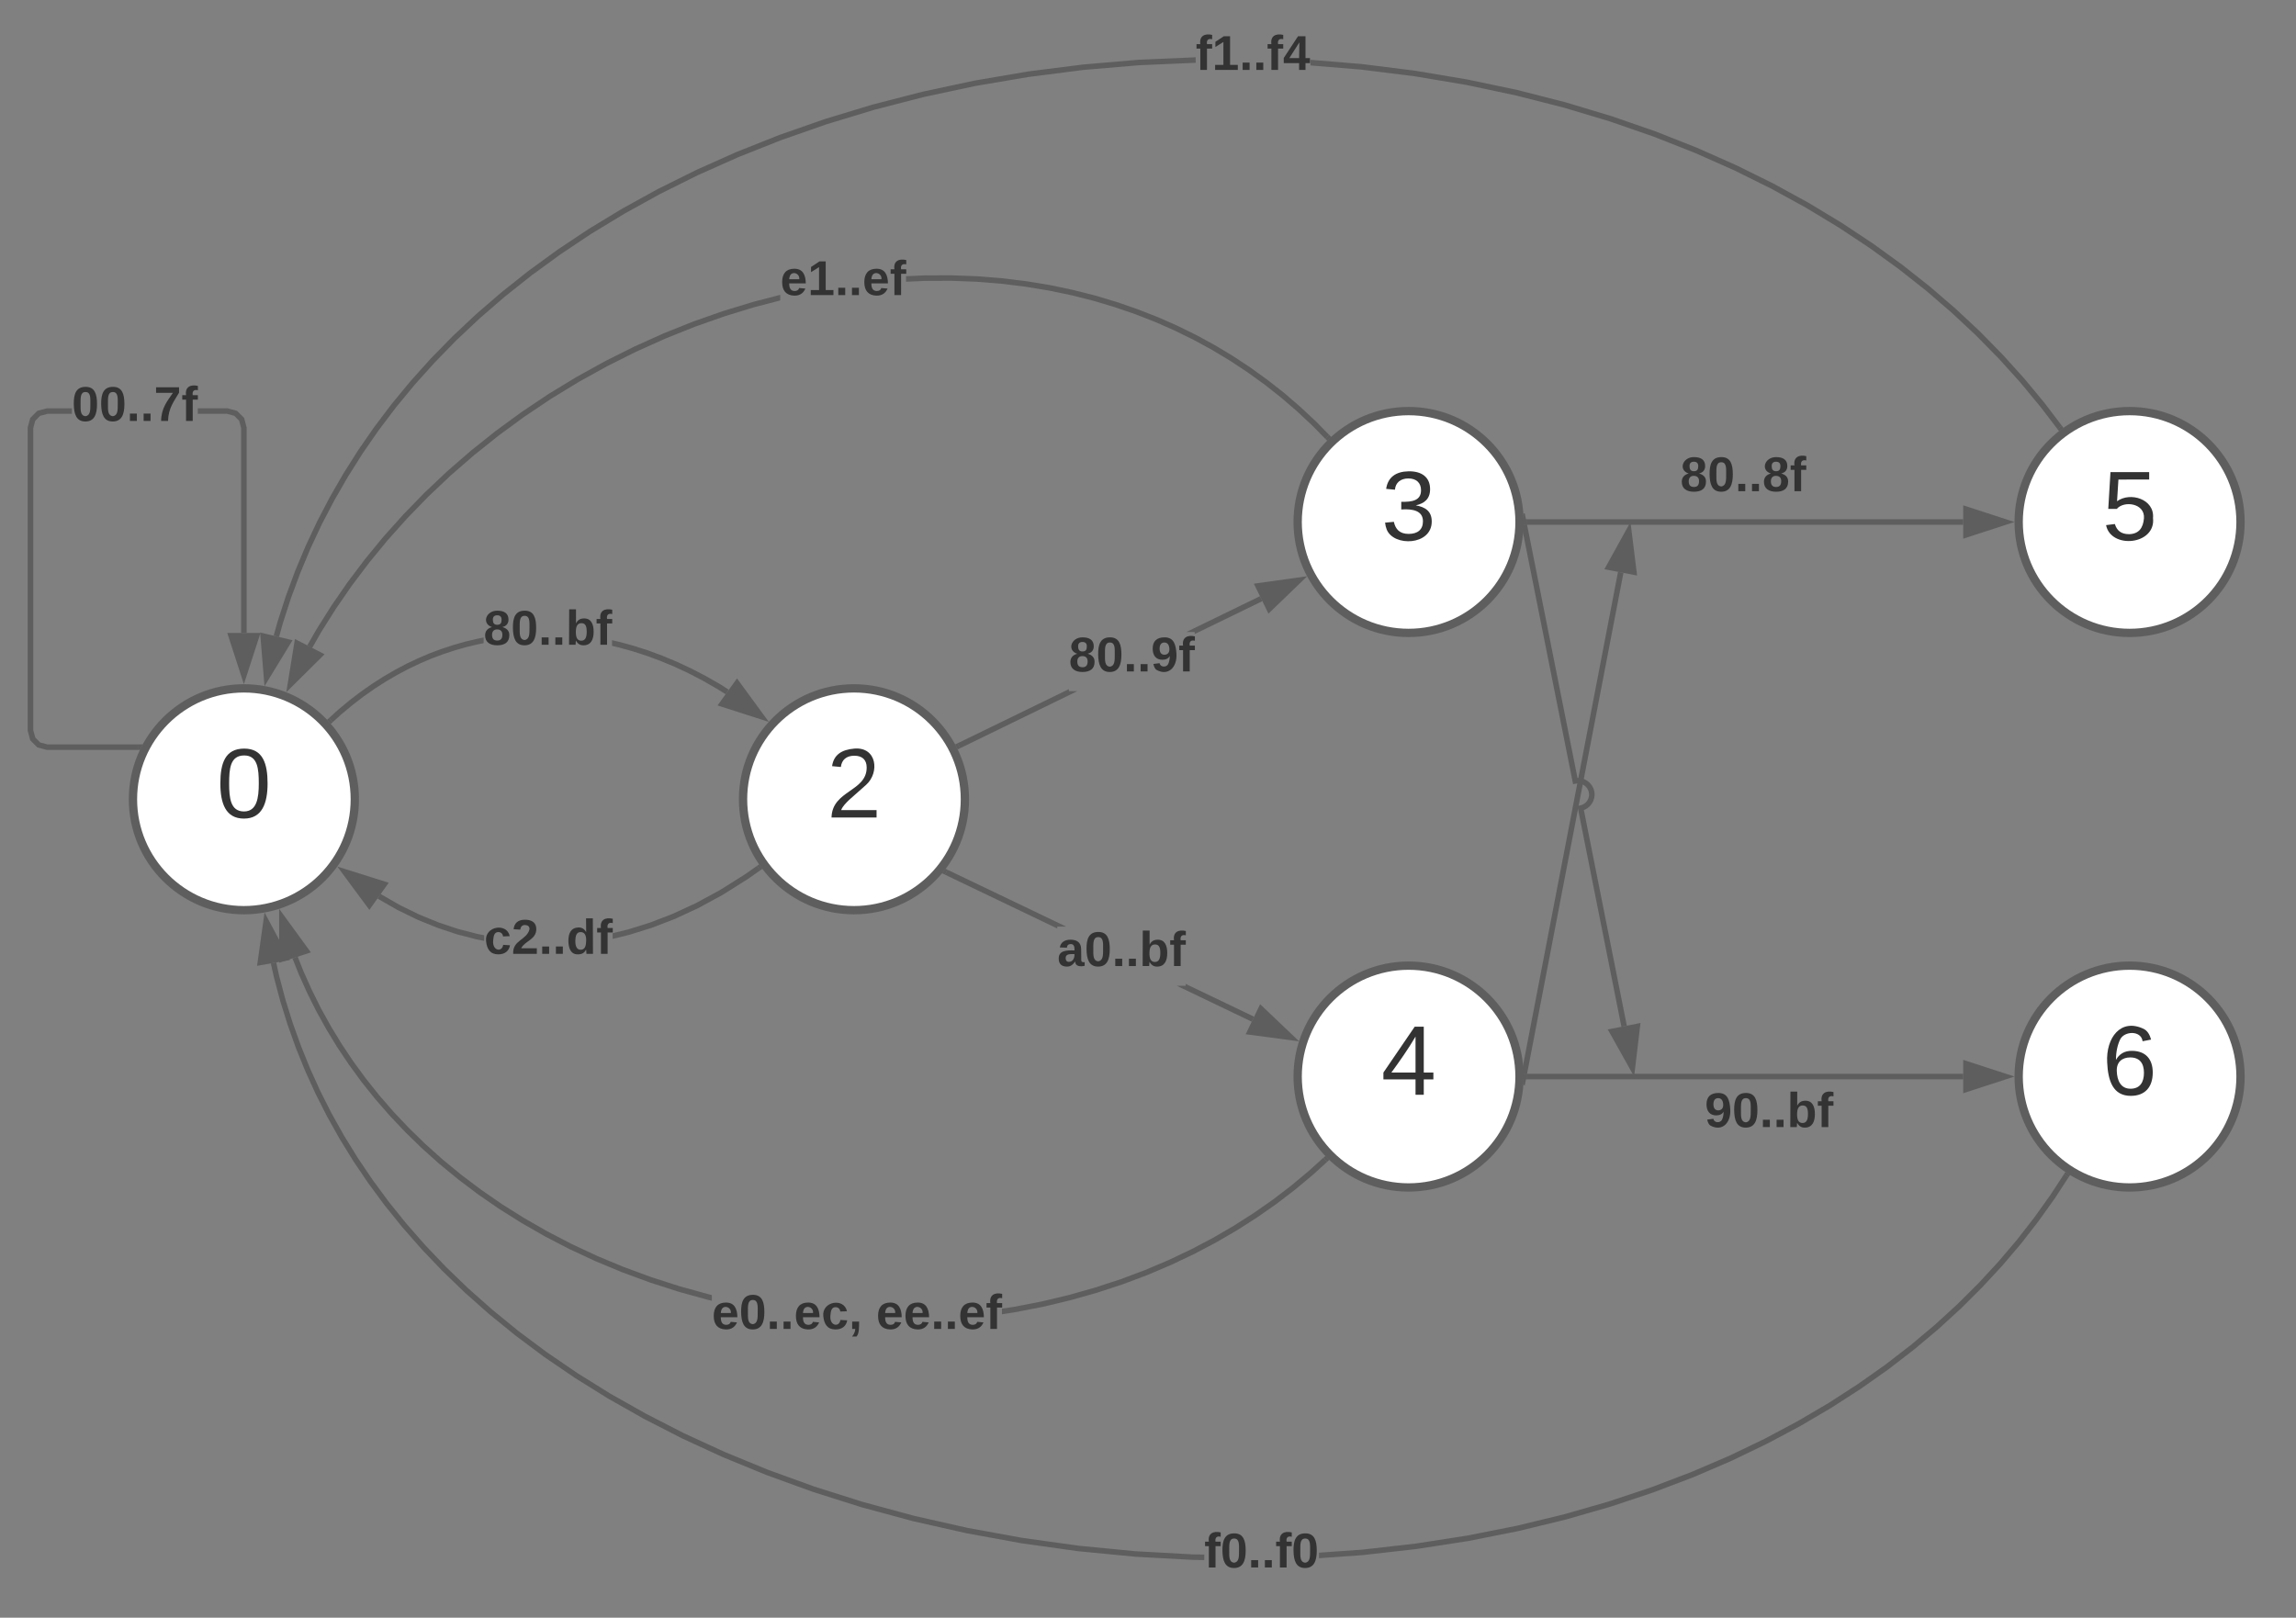 <svg xmlns="http://www.w3.org/2000/svg" xmlns:xlink="http://www.w3.org/1999/xlink" xmlns:lucid="lucid" width="827.95" height="583.43"><rect width="100%" height="100%" fill="#808080" stroke="none"/><g transform="translate(-132.053 -31.737)" lucid:page-tab-id="0_0"><path d="M260 320c0 22.1-17.9 40-40 40s-40-17.9-40-40 17.9-40 40-40 40 17.9 40 40z" stroke="#5e5e5e" stroke-width="3" fill="#fff"/><use xlink:href="#a" transform="matrix(1,0,0,1,185,285) translate(25.128 41.569)"/><path d="M480 320c0 22.1-17.9 40-40 40s-40-17.9-40-40 17.9-40 40-40 40 17.9 40 40z" stroke="#5e5e5e" stroke-width="3" fill="#fff"/><use xlink:href="#b" transform="matrix(1,0,0,1,405,285) translate(25.128 41.569)"/><path d="M306.45 263.7l-1.8.36-4.3 1.02-4.23 1.2-4.2 1.38-4.18 1.56-4.13 1.76-4.1 1.95-4.08 2.15-4.06 2.36-4.04 2.58-4.02 2.82-4 3.06-4 3.32-3.26 2.95-1.34-1.48 3.3-3 4.04-3.37 4.07-3.1 4.1-2.87 4.12-2.63 4.13-2.4 4.15-2.2 4.2-1.98 4.2-1.8 4.25-1.58 4.28-1.4 4.32-1.23 4.37-1.04 2.23-.43zm49.24-.4l5 1.38 5.1 1.63 5.1 1.9 5.18 2.15 5.2 2.43 5.25 2.72 5.26 3 3.04 1.94-1.06 1.7-3.03-1.9-5.18-2.98-5.17-2.68-5.13-2.4-5.1-2.12-5.04-1.86-5-1.6-4.93-1.37-2.43-.56v-2.05z" fill="#5e5e5e"/><path d="M252.06 292.16l-.74.67-1.38-1.45.78-.7zM406.68 290.2l-14.28-4.57 5.42-7.52z" fill="#5e5e5e"/><path d="M409.3 292.1l-18.5-5.94 7.02-9.75zm-15.28-7l10.04 3.22-6.23-8.5z" fill="#5e5e5e"/><use xlink:href="#c" transform="matrix(1,0,0,1,306.45,250.054) translate(0 14.222)"/><path d="M276.23 358.14l7.07 3.45 7 2.86 6.98 2.32 6.96 1.8 2.4.47v2.04l-2.84-.56-7.1-1.85-7.08-2.37-7.14-2.9-7.2-3.52-7.05-4.03 1-1.74zm129.95-12.5l-4.35 3.06-9.15 5.76-8.83 4.8-8.53 3.94-8.25 3.17-8 2.5-6.1 1.5v-2.07l5.58-1.36 7.86-2.46 8.14-3.13 8.4-3.88 8.73-4.73 9.05-5.7 4.3-3.03zM270.62 350.65l-5.38 7.55-8.93-12.06z" fill="#5e5e5e"/><path d="M272.23 350.1l-6.98 9.8-11.57-15.64zm-7 6.4l3.78-5.3-10.05-3.18zM407 345.06l-.84.6-1.15-1.63.83-.58z" fill="#5e5e5e"/><use xlink:href="#d" transform="matrix(1,0,0,1,306.648,361.514) translate(0 14.222)"/><path d="M680 220c0 22.1-17.9 40-40 40s-40-17.9-40-40 17.9-40 40-40 40 17.9 40 40z" stroke="#5e5e5e" stroke-width="3" fill="#fff"/><use xlink:href="#e" transform="matrix(1,0,0,1,605,185) translate(25.128 41.569)"/><path d="M680 420c0 22.1-17.9 40-40 40s-40-17.9-40-40 17.9-40 40-40 40 17.9 40 40z" stroke="#5e5e5e" stroke-width="3" fill="#fff"/><use xlink:href="#f" transform="matrix(1,0,0,1,605,385) translate(25.128 41.569)"/><path d="M517.5 281h3.05l-42.3 20.6-.88-1.8 40.13-19.53zm69.77-32.45l-24.4 11.86v-.73h-3.04l26.56-12.92z" fill="#5e5e5e"/><path d="M478.27 301.58l-.87.42-.98-1.74.98-.48zM589.76 251.38l-4.06-8.34 14.86-2.07z" fill="#5e5e5e"/><path d="M589.46 253.05l-5.26-10.8 19.27-2.7zm-2.26-9.2l2.86 5.85 7.6-7.32z" fill="#5e5e5e"/><use xlink:href="#g" transform="matrix(1,0,0,1,517.499,259.675) translate(0 14.222)"/><path d="M584.3 398.42l-.86 1.8-27.04-12.96h3.22v-.67zm-67.78-32.5h-3.22v.68l-40.47-19.4.86-1.8z" fill="#5e5e5e"/><path d="M473.72 345.4l-.87 1.8-1.14-.54 1.3-1.6zM597.64 405.92l-14.87-2 4-8.35z" fill="#5e5e5e"/><path d="M600.56 407.32l-19.3-2.58 5.2-10.84zm-16.3-4.2l10.46 1.4-7.64-7.27z" fill="#5e5e5e"/><use xlink:href="#h" transform="matrix(1,0,0,1,513.296,365.925) translate(0 14.222)"/><path d="M940 220c0 22.1-17.9 40-40 40s-40-17.9-40-40 17.9-40 40-40 40 17.9 40 40z" stroke="#5e5e5e" stroke-width="3" fill="#fff"/><use xlink:href="#i" transform="matrix(1,0,0,1,865,185) translate(25.128 41.569)"/><path d="M940 420c0 22.1-17.9 40-40 40s-40-17.9-40-40 17.9-40 40-40 40 17.9 40 40z" stroke="#5e5e5e" stroke-width="3" fill="#fff"/><use xlink:href="#j" transform="matrix(1,0,0,1,865,385) translate(25.128 41.569)"/><path d="M413.4 140.1l-9.24 2.4-10.7 3.27-10.72 3.78-10.68 4.27-10.58 4.75-10.43 5.22-10.2 5.64-9.96 6.07-9.65 6.46-9.28 6.8-8.9 7.1-8.47 7.35-8.04 7.6-7.58 7.8-7.13 7.97-6.66 8.1-6.22 8.24-5.75 8.34-5.3 8.4-3.32 5.82-1.73-1 3.35-5.84 5.34-8.48 5.8-8.4 6.26-8.3 6.7-8.17 7.2-8.03 7.64-7.86 8.1-7.65 8.54-7.42 8.96-7.14 9.35-6.84 9.7-6.5 10.03-6.1 10.3-5.7 10.5-5.26 10.65-4.8 10.75-4.3 10.8-3.8 10.78-3.28 9.8-2.55zm71-8.74l9.05.73 8.78 1.07 8.5 1.4 8.26 1.74 8 2.03 7.75 2.32 7.5 2.6 7.3 2.84 7.08 3.12 6.87 3.38 6.67 3.64 6.5 3.9 6.3 4.16 6.14 4.43 6 4.7 5.8 5 5.7 5.3 4.8 4.9-1.42 1.4-4.78-4.87-5.62-5.24-5.76-4.94-5.9-4.65-6.1-4.38-6.23-4.12-6.42-3.86-6.6-3.6-6.8-3.34-7-3.1-7.2-2.82-7.45-2.55-7.67-2.3-7.92-2-8.17-1.7-8.43-1.4-8.7-1.07-8.95-.72-9.24-.35-9.48.04-6.78.3v-2l6.73-.3 9.57-.03z" fill="#5e5e5e"/><path d="M612.13 189.35l-1.45 1.37-.7-.72 1.4-1.4zM247.4 267.96l-10.64 10.57 2.4-14.8z" fill="#5e5e5e"/><path d="M249.1 267.7l-13.82 13.7 3.12-19.2zm-10.86 7.95l7.48-7.43-5.8-2.98z" fill="#5e5e5e"/><use xlink:href="#k" transform="matrix(1,0,0,1,413.415,123.942) translate(0 14.222)"/><path d="M157.98 181h-8.8l-2.64.7-1.77 1.8-.72 2.63v108.94l.72 2.64 1.77 1.8 2.65.7h32.85v2h-33.13l-3.4-.92-2.54-2.53-.93-3.42V185.87l.93-3.42 2.53-2.53 3.42-.92h9.06zm59.57-1.08l2.53 2.53.92 3.42V260h-2v-73.87l-.7-2.64-1.8-1.8-2.63-.7h-10.5v-2h10.76z" fill="#5e5e5e"/><path d="M182.58 302.2h-.55v-2h1.5zM220 275.26L215.36 261h9.28z" fill="#5e5e5e"/><path d="M220 278.5l-6-18.5h12zm-3.26-16.5l3.26 10.03 3.26-10.03z" fill="#5e5e5e"/><use xlink:href="#l" transform="matrix(1,0,0,1,157.975,169.333) translate(0 14.222)"/><path d="M610.66 450.75l-5.34 4.84-6.37 5.3-6.66 5.1-6.97 4.86-7.26 4.64-7.58 4.4-7.92 4.17-8.23 3.9-8.58 3.65-8.9 3.34-9.27 3.04-9.58 2.7-9.9 2.37-10.23 1.98-4.5.68v-2.02l4.15-.62 10.13-1.96 9.83-2.34 9.52-2.7 9.17-3 8.83-3.32 8.5-3.6 8.16-3.88 7.82-4.12 7.5-4.37 7.2-4.6 6.9-4.82 6.58-5.04 6.3-5.26 5.32-4.8zm-369.04-68.43l3 6.66 3.26 6.55 3.57 6.44 3.87 6.34 4.18 6.25 4.5 6.15 4.83 6.06 5.18 5.96 5.55 5.86 5.9 5.75 6.3 5.64 6.7 5.5 7.12 5.36 7.53 5.2 7.96 5 8.38 4.8 8.8 4.57 9.2 4.3 9.6 4 9.98 3.67 10.3 3.3 10.6 2.93.83.2v2.05l-1.32-.3-10.68-2.95-10.38-3.34-10.05-3.7-9.68-4.03-9.3-4.33-8.86-4.6-8.45-4.85-8.03-5.05-7.6-5.24-7.17-5.42-6.77-5.55-6.36-5.7-5.97-5.82-5.6-5.92-5.24-6.02-4.9-6.12-4.54-6.22-4.23-6.32-3.9-6.4-3.62-6.52-3.3-6.62-3.03-6.74-2.25-5.65 1.85-.74z" fill="#5e5e5e"/><path d="M611.42 450.06l-.78.7-1.34-1.47.75-.7zM242.54 374.7l-8.8 2.87-.03-15z" fill="#5e5e5e"/><path d="M244.16 375.22l-11.43 3.73-.02-19.45zm-9.43.98l6.2-2.03-6.2-8.52z" fill="#5e5e5e"/><use xlink:href="#m" transform="matrix(1,0,0,1,388.746,496.794) translate(0 14.222)"/><use xlink:href="#n" transform="matrix(1,0,0,1,388.746,496.794) translate(59.259 14.222)"/><path d="M682.5 220H840" stroke="#5e5e5e" stroke-width="2" fill="none"/><path d="M682.53 221h-1.1l.07-.98-.03-1.02h1.06z" fill="#5e5e5e"/><path d="M855.26 220L841 224.64v-9.28z" stroke="#5e5e5e" stroke-width="2" fill="#5e5e5e"/><use xlink:href="#o" transform="matrix(1,0,0,1,737.975,194.667) translate(0 14.222)"/><path d="M681.7 419.02l34.8-180.85" stroke="#5e5e5e" stroke-width="2" fill="none"/><path d="M682.68 419.18l-.76 3.95-.6-.1.18-3-.04-1.08z" fill="#5e5e5e"/><path d="M719.4 223.18l1.84 14.88-9.1-1.75z" stroke="#5e5e5e" stroke-width="2" fill="#5e5e5e"/><path d="M682.5 420H840" stroke="#5e5e5e" stroke-width="2" fill="none"/><path d="M682.53 421h-1.1l.07-.98-.03-1.02h1.06z" fill="#5e5e5e"/><path d="M855.26 420L841 424.64v-9.28z" stroke="#5e5e5e" stroke-width="2" fill="#5e5e5e"/><use xlink:href="#p" transform="matrix(1,0,0,1,746.84,424) translate(0 14.222)"/><path d="M681.7 220.98l18.4 92.4c2.7-.53 5.34 1.23 5.88 3.94.54 2.7-1.22 5.34-3.93 5.88l15.67 78.65" stroke="#5e5e5e" stroke-width="2" fill="none"/><path d="M682.68 220.8l-1.24.26.06-1.04-.1-3.02v-.04l.5-.1z" fill="#5e5e5e"/><path d="M720.7 416.83l-7.33-13.1 9.1-1.8z" stroke="#5e5e5e" stroke-width="2" fill="#5e5e5e"/><path d="M232.7 383.6l2.28 8.6 2.63 8.45 3 8.33 3.32 8.23 3.7 8.15 4.08 8.06 4.5 8.02 4.9 7.95 5.34 7.9 5.82 7.9 6.32 7.84 6.87 7.83 7.44 7.8 8.05 7.77 8.73 7.73 9.44 7.7 10.2 7.6 11.02 7.53 11.88 7.4L365 541.6l13.72 7.04 14.7 6.76 15.66 6.44 16.63 6.03 17.56 5.55 18.43 5 19.18 4.33 19.83 3.62 20.32 2.83 20.6 2 20.74 1.14 3.95.05v2l-4-.06-20.82-1.14-20.7-2-20.4-2.86-19.9-3.63-19.27-4.35-18.5-5-17.64-5.58-16.7-6.06-15.75-6.46-14.75-6.8-13.8-7.08-12.85-7.28-11.95-7.45-11.1-7.57-10.26-7.67-9.52-7.74-8.8-7.8-8.1-7.82-7.5-7.86-6.93-7.9-6.38-7.9-5.87-7.95-5.4-7.98-4.94-8.02-4.52-8.08-4.12-8.13-3.74-8.22-3.36-8.3-3-8.42-2.66-8.53-2.3-8.68-1.07-4.84 1.94-.43zM878 456.32l-4.94 7.58-5.9 8.26-6.3 8.1-6.74 7.92-7.2 7.77-7.66 7.63-8.18 7.5-8.72 7.32-9.3 7.18-9.93 7-10.6 6.84-11.27 6.63-12.03 6.4-12.8 6.16-13.64 5.87-14.5 5.5-15.35 5.13-16.23 4.67-17.1 4.15-17.96 3.57-18.73 2.9-19.44 2.2-15.8 1.12v-2l15.6-1.1 19.36-2.2 18.65-2.9 17.88-3.55 17.02-4.13 16.16-4.65 15.28-5.1 14.4-5.5 13.55-5.8 12.73-6.12 11.95-6.37 11.22-6.58 10.5-6.8 9.86-6.95 9.24-7.13 8.66-7.28 8.12-7.42 7.6-7.57 7.14-7.72 6.68-7.86 6.26-8.04 5.85-8.18 4.94-7.55z" fill="#5e5e5e"/><path d="M878.57 455.46l-.57.88-1.67-1.1.55-.84zM235.06 377.23l-9.13 1.6L228 364z" fill="#5e5e5e"/><path d="M236.6 377.97l-11.85 2.1 2.7-19.27zm-9.5-.35l6.43-1.14-4.96-9.3z" fill="#5e5e5e"/><use xlink:href="#q" transform="matrix(1,0,0,1,566.309,582.829) translate(0 14.222)"/><path d="M563.23 54.4h-.28l-20.2.87-20.02 1.7-19.7 2.52-19.23 3.26-18.63 3.98-17.92 4.63-17.13 5.2-16.3 5.7-15.43 6.12-14.55 6.48-13.67 6.8-12.8 7.07-12 7.27-11.18 7.45-10.43 7.6-9.7 7.7-9.05 7.83-8.4 7.9-7.8 8-7.26 8.07-6.72 8.14-6.23 8.23-5.74 8.3-5.3 8.4-4.9 8.5-4.5 8.6-4.08 8.7-3.7 8.87-3.35 9.02-2.98 9.2-1.38 5-1.93-.54 1.4-5.04 3-9.27 3.37-9.1 3.75-8.94 4.13-8.8 4.52-8.67 4.93-8.57 5.36-8.47 5.8-8.37 6.27-8.3 6.77-8.2 7.3-8.13 7.87-8.05 8.48-7.97 9.1-7.86 9.78-7.77 10.5-7.64 11.25-7.5 12.07-7.32 12.88-7.1L383 93.08l14.6-6.53 15.52-6.16 16.37-5.72 17.2-5.22 18.02-4.64 18.7-4 19.32-3.3 19.78-2.5 20.1-1.73 20.28-.87h.33zm59.83.42l19.33 2.42 18.75 3.15 18.1 3.8 17.37 4.44 16.6 5L729 79.1 744 85.03l14.2 6.3 13.4 6.63 12.66 6.93 11.92 7.2 11.23 7.44 10.58 7.66 9.95 7.86 9.35 8.05 8.8 8.22 8.25 8.42 7.76 8.6 7.27 8.77 6.2 8.17-1.58 1.2-6.2-8.1-7.22-8.73-7.7-8.53-8.2-8.34-8.74-8.18-9.28-8-9.88-7.8-10.5-7.6-11.17-7.4-11.84-7.16-12.58-6.9-13.34-6.6-14.1-6.26-14.93-5.88-15.7-5.45-16.52-4.96-17.3-4.4-18-3.82-18.68-3.13-19.24-2.4-18.25-1.5V53.3z" fill="#5e5e5e"/><path d="M876.2 186.08l-1.6 1.2-.63-.82 1.6-1.2zM235.98 263.28l-7.8 12.8-1.22-14.94z" fill="#5e5e5e"/><path d="M237.55 262.63l-10.12 16.6-1.58-19.38zm-8.63 10.3l5.5-9-6.35-1.5z" fill="#5e5e5e"/><use xlink:href="#r" transform="matrix(1,0,0,1,563.231,42.737) translate(0 14.222)"/><defs><path fill="#333" d="M101-251c68 0 85 55 85 127S166 4 100 4C33 4 14-52 14-124c0-73 17-127 87-127zm-1 229c47 0 54-49 54-102s-4-102-53-102c-51 0-55 48-55 102 0 53 5 102 54 102" id="s"/><use transform="matrix(0.099,0,0,0.099,0,0)" xlink:href="#s" id="a"/><path fill="#333" d="M101-251c82-7 93 87 43 132L82-64C71-53 59-42 53-27h129V0H18c2-99 128-94 128-182 0-28-16-43-45-43s-46 15-49 41l-32-3c6-41 34-60 81-64" id="t"/><use transform="matrix(0.099,0,0,0.099,0,0)" xlink:href="#t" id="b"/><path fill="#333" d="M138-131c27 9 52 24 51 61 0 53-36 74-89 74S11-19 11-69c0-35 22-54 51-61-78-25-46-121 38-121 51 0 83 19 83 66 0 30-18 49-45 54zm-38-16c24 0 32-13 32-36 1-23-11-34-32-34-22 0-33 12-32 34 0 22 9 36 32 36zm1 116c27 0 37-17 37-43 0-25-13-39-39-39-24 0-37 15-37 40 0 27 11 42 39 42" id="u"/><path fill="#333" d="M101-251c68 0 84 54 84 127C185-50 166 4 99 4S15-52 14-124c-1-75 17-127 87-127zm-1 216c37-5 36-46 36-89s4-89-36-89c-39 0-36 45-36 89 0 43-3 85 36 89" id="v"/><path fill="#333" d="M24 0v-54h51V0H24" id="w"/><path fill="#333" d="M135-194c52 0 70 43 70 98 0 56-19 99-73 100-30 1-46-15-58-35L72 0H24l1-261h50v104c11-23 29-37 60-37zM114-30c31 0 40-27 40-66 0-37-7-63-39-63s-41 28-41 65c0 36 8 64 40 64" id="x"/><path fill="#333" d="M121-226c-27-7-43 5-38 36h38v33H83V0H34v-157H6v-33h28c-9-59 32-81 87-68v32" id="y"/><g id="c"><use transform="matrix(0.049,0,0,0.049,0,0)" xlink:href="#u"/><use transform="matrix(0.049,0,0,0.049,9.877,0)" xlink:href="#v"/><use transform="matrix(0.049,0,0,0.049,19.753,0)" xlink:href="#w"/><use transform="matrix(0.049,0,0,0.049,24.691,0)" xlink:href="#w"/><use transform="matrix(0.049,0,0,0.049,29.63,0)" xlink:href="#x"/><use transform="matrix(0.049,0,0,0.049,40.444,0)" xlink:href="#y"/></g><path fill="#333" d="M190-63c-7 42-38 67-86 67-59 0-84-38-90-98-12-110 154-137 174-36l-49 2c-2-19-15-32-35-32-30 0-35 28-38 64-6 74 65 87 74 30" id="z"/><path fill="#333" d="M182-182c0 78-84 86-111 141h115V0H12c-6-101 99-100 120-180 1-22-12-31-33-32-23 0-32 14-35 34l-49-3c5-45 32-70 84-70 51 0 83 22 83 69" id="A"/><path fill="#333" d="M88-194c31-1 46 15 58 34l-1-101h50l1 261h-48c-2-10 0-23-3-31C134-8 116 4 84 4 32 4 16-41 15-95c0-56 19-97 73-99zm17 164c33 0 40-30 41-66 1-37-9-64-41-64s-38 30-39 65c0 43 13 65 39 65" id="B"/><g id="d"><use transform="matrix(0.049,0,0,0.049,0,0)" xlink:href="#z"/><use transform="matrix(0.049,0,0,0.049,9.877,0)" xlink:href="#A"/><use transform="matrix(0.049,0,0,0.049,19.753,0)" xlink:href="#w"/><use transform="matrix(0.049,0,0,0.049,24.691,0)" xlink:href="#w"/><use transform="matrix(0.049,0,0,0.049,29.63,0)" xlink:href="#B"/><use transform="matrix(0.049,0,0,0.049,40.444,0)" xlink:href="#y"/></g><path fill="#333" d="M126-127c33 6 58 20 58 59 0 88-139 92-164 29-3-8-5-16-6-25l32-3c6 27 21 44 54 44 32 0 52-15 52-46 0-38-36-46-79-43v-28c39 1 72-4 72-42 0-27-17-43-46-43-28 0-47 15-49 41l-32-3c6-42 35-63 81-64 48-1 79 21 79 65 0 36-21 52-52 59" id="C"/><use transform="matrix(0.099,0,0,0.099,0,0)" xlink:href="#C" id="e"/><path fill="#333" d="M155-56V0h-30v-56H8v-25l114-167h33v167h35v25h-35zm-30-156c-27 46-58 90-88 131h88v-131" id="D"/><use transform="matrix(0.099,0,0,0.099,0,0)" xlink:href="#D" id="f"/><path fill="#333" d="M99-251c69 0 84 53 88 123 5 99-61 162-144 118-15-8-21-25-26-45l46-6c4 31 50 33 63 7 7-15 12-36 12-60-9 18-29 28-54 28-48 0-72-32-72-82 0-55 31-83 87-83zm-1 128c24 0 37-16 37-39 0-27-10-51-37-51-25 0-35 19-35 45 0 25 10 45 35 45" id="E"/><g id="g"><use transform="matrix(0.049,0,0,0.049,0,0)" xlink:href="#u"/><use transform="matrix(0.049,0,0,0.049,9.877,0)" xlink:href="#v"/><use transform="matrix(0.049,0,0,0.049,19.753,0)" xlink:href="#w"/><use transform="matrix(0.049,0,0,0.049,24.691,0)" xlink:href="#w"/><use transform="matrix(0.049,0,0,0.049,29.63,0)" xlink:href="#E"/><use transform="matrix(0.049,0,0,0.049,39.506,0)" xlink:href="#y"/></g><path fill="#333" d="M133-34C117-15 103 5 69 4 32 3 11-16 11-54c-1-60 55-63 116-61 1-26-3-47-28-47-18 1-26 9-28 27l-52-2c7-38 36-58 82-57s74 22 75 68l1 82c-1 14 12 18 25 15v27c-30 8-71 5-69-32zm-48 3c29 0 43-24 42-57-32 0-66-3-65 30 0 17 8 27 23 27" id="F"/><g id="h"><use transform="matrix(0.049,0,0,0.049,0,0)" xlink:href="#F"/><use transform="matrix(0.049,0,0,0.049,9.877,0)" xlink:href="#v"/><use transform="matrix(0.049,0,0,0.049,19.753,0)" xlink:href="#w"/><use transform="matrix(0.049,0,0,0.049,24.691,0)" xlink:href="#w"/><use transform="matrix(0.049,0,0,0.049,29.63,0)" xlink:href="#x"/><use transform="matrix(0.049,0,0,0.049,40.444,0)" xlink:href="#y"/></g><path fill="#333" d="M54-142c48-35 137-8 131 61C196 18 31 33 14-55l32-4c7 23 22 37 52 37 35-1 51-22 54-58 4-55-73-65-99-34H22l8-134h141v27H59" id="G"/><use transform="matrix(0.099,0,0,0.099,0,0)" xlink:href="#G" id="i"/><path fill="#333" d="M110-160c48 1 74 30 74 79 0 53-28 85-80 85-65 0-83-55-86-122-5-90 50-162 133-122 14 7 22 21 27 39l-31 6c-5-40-67-38-82-6-9 19-15 44-15 74 11-20 30-34 60-33zm-7 138c34 0 49-23 49-58s-16-56-50-56c-29 0-50 16-49 49 1 36 15 65 50 65" id="H"/><use transform="matrix(0.099,0,0,0.099,0,0)" xlink:href="#H" id="j"/><path fill="#333" d="M185-48c-13 30-37 53-82 52C43 2 14-33 14-96s30-98 90-98c62 0 83 45 84 108H66c0 31 8 55 39 56 18 0 30-7 34-22zm-45-69c5-46-57-63-70-21-2 6-4 13-4 21h74" id="I"/><path fill="#333" d="M23 0v-37h61v-169l-59 37v-38l62-41h46v211h57V0H23" id="J"/><g id="k"><use transform="matrix(0.049,0,0,0.049,0,0)" xlink:href="#I"/><use transform="matrix(0.049,0,0,0.049,9.877,0)" xlink:href="#J"/><use transform="matrix(0.049,0,0,0.049,19.753,0)" xlink:href="#w"/><use transform="matrix(0.049,0,0,0.049,24.691,0)" xlink:href="#w"/><use transform="matrix(0.049,0,0,0.049,29.63,0)" xlink:href="#I"/><use transform="matrix(0.049,0,0,0.049,39.506,0)" xlink:href="#y"/></g><path fill="#333" d="M52 0c1-96 47-148 87-207H15v-41h169v40c-36 62-79 113-81 208H52" id="K"/><g id="l"><use transform="matrix(0.049,0,0,0.049,0,0)" xlink:href="#v"/><use transform="matrix(0.049,0,0,0.049,9.877,0)" xlink:href="#v"/><use transform="matrix(0.049,0,0,0.049,19.753,0)" xlink:href="#w"/><use transform="matrix(0.049,0,0,0.049,24.691,0)" xlink:href="#w"/><use transform="matrix(0.049,0,0,0.049,29.63,0)" xlink:href="#K"/><use transform="matrix(0.049,0,0,0.049,39.506,0)" xlink:href="#y"/></g><path fill="#333" d="M76-54c-1 42 2 86-19 110H24C36 42 46 24 48 0H25v-54h51" id="L"/><g id="m"><use transform="matrix(0.049,0,0,0.049,0,0)" xlink:href="#I"/><use transform="matrix(0.049,0,0,0.049,9.877,0)" xlink:href="#v"/><use transform="matrix(0.049,0,0,0.049,19.753,0)" xlink:href="#w"/><use transform="matrix(0.049,0,0,0.049,24.691,0)" xlink:href="#w"/><use transform="matrix(0.049,0,0,0.049,29.63,0)" xlink:href="#I"/><use transform="matrix(0.049,0,0,0.049,39.506,0)" xlink:href="#z"/><use transform="matrix(0.049,0,0,0.049,49.383,0)" xlink:href="#L"/></g><g id="n"><use transform="matrix(0.049,0,0,0.049,0,0)" xlink:href="#I"/><use transform="matrix(0.049,0,0,0.049,9.877,0)" xlink:href="#I"/><use transform="matrix(0.049,0,0,0.049,19.753,0)" xlink:href="#w"/><use transform="matrix(0.049,0,0,0.049,24.691,0)" xlink:href="#w"/><use transform="matrix(0.049,0,0,0.049,29.63,0)" xlink:href="#I"/><use transform="matrix(0.049,0,0,0.049,39.506,0)" xlink:href="#y"/></g><g id="o"><use transform="matrix(0.049,0,0,0.049,0,0)" xlink:href="#u"/><use transform="matrix(0.049,0,0,0.049,9.877,0)" xlink:href="#v"/><use transform="matrix(0.049,0,0,0.049,19.753,0)" xlink:href="#w"/><use transform="matrix(0.049,0,0,0.049,24.691,0)" xlink:href="#w"/><use transform="matrix(0.049,0,0,0.049,29.63,0)" xlink:href="#u"/><use transform="matrix(0.049,0,0,0.049,39.506,0)" xlink:href="#y"/></g><g id="p"><use transform="matrix(0.049,0,0,0.049,0,0)" xlink:href="#E"/><use transform="matrix(0.049,0,0,0.049,9.877,0)" xlink:href="#v"/><use transform="matrix(0.049,0,0,0.049,19.753,0)" xlink:href="#w"/><use transform="matrix(0.049,0,0,0.049,24.691,0)" xlink:href="#w"/><use transform="matrix(0.049,0,0,0.049,29.63,0)" xlink:href="#x"/><use transform="matrix(0.049,0,0,0.049,40.444,0)" xlink:href="#y"/></g><g id="q"><use transform="matrix(0.049,0,0,0.049,0,0)" xlink:href="#y"/><use transform="matrix(0.049,0,0,0.049,5.877,0)" xlink:href="#v"/><use transform="matrix(0.049,0,0,0.049,15.753,0)" xlink:href="#w"/><use transform="matrix(0.049,0,0,0.049,20.691,0)" xlink:href="#w"/><use transform="matrix(0.049,0,0,0.049,25.63,0)" xlink:href="#y"/><use transform="matrix(0.049,0,0,0.049,31.506,0)" xlink:href="#v"/></g><path fill="#333" d="M165-50V0h-47v-50H5v-38l105-160h55v161h33v37h-33zm-47-37l2-116L46-87h72" id="M"/><g id="r"><use transform="matrix(0.049,0,0,0.049,0,0)" xlink:href="#y"/><use transform="matrix(0.049,0,0,0.049,5.877,0)" xlink:href="#J"/><use transform="matrix(0.049,0,0,0.049,15.753,0)" xlink:href="#w"/><use transform="matrix(0.049,0,0,0.049,20.691,0)" xlink:href="#w"/><use transform="matrix(0.049,0,0,0.049,25.63,0)" xlink:href="#y"/><use transform="matrix(0.049,0,0,0.049,31.506,0)" xlink:href="#M"/></g></defs></g></svg>